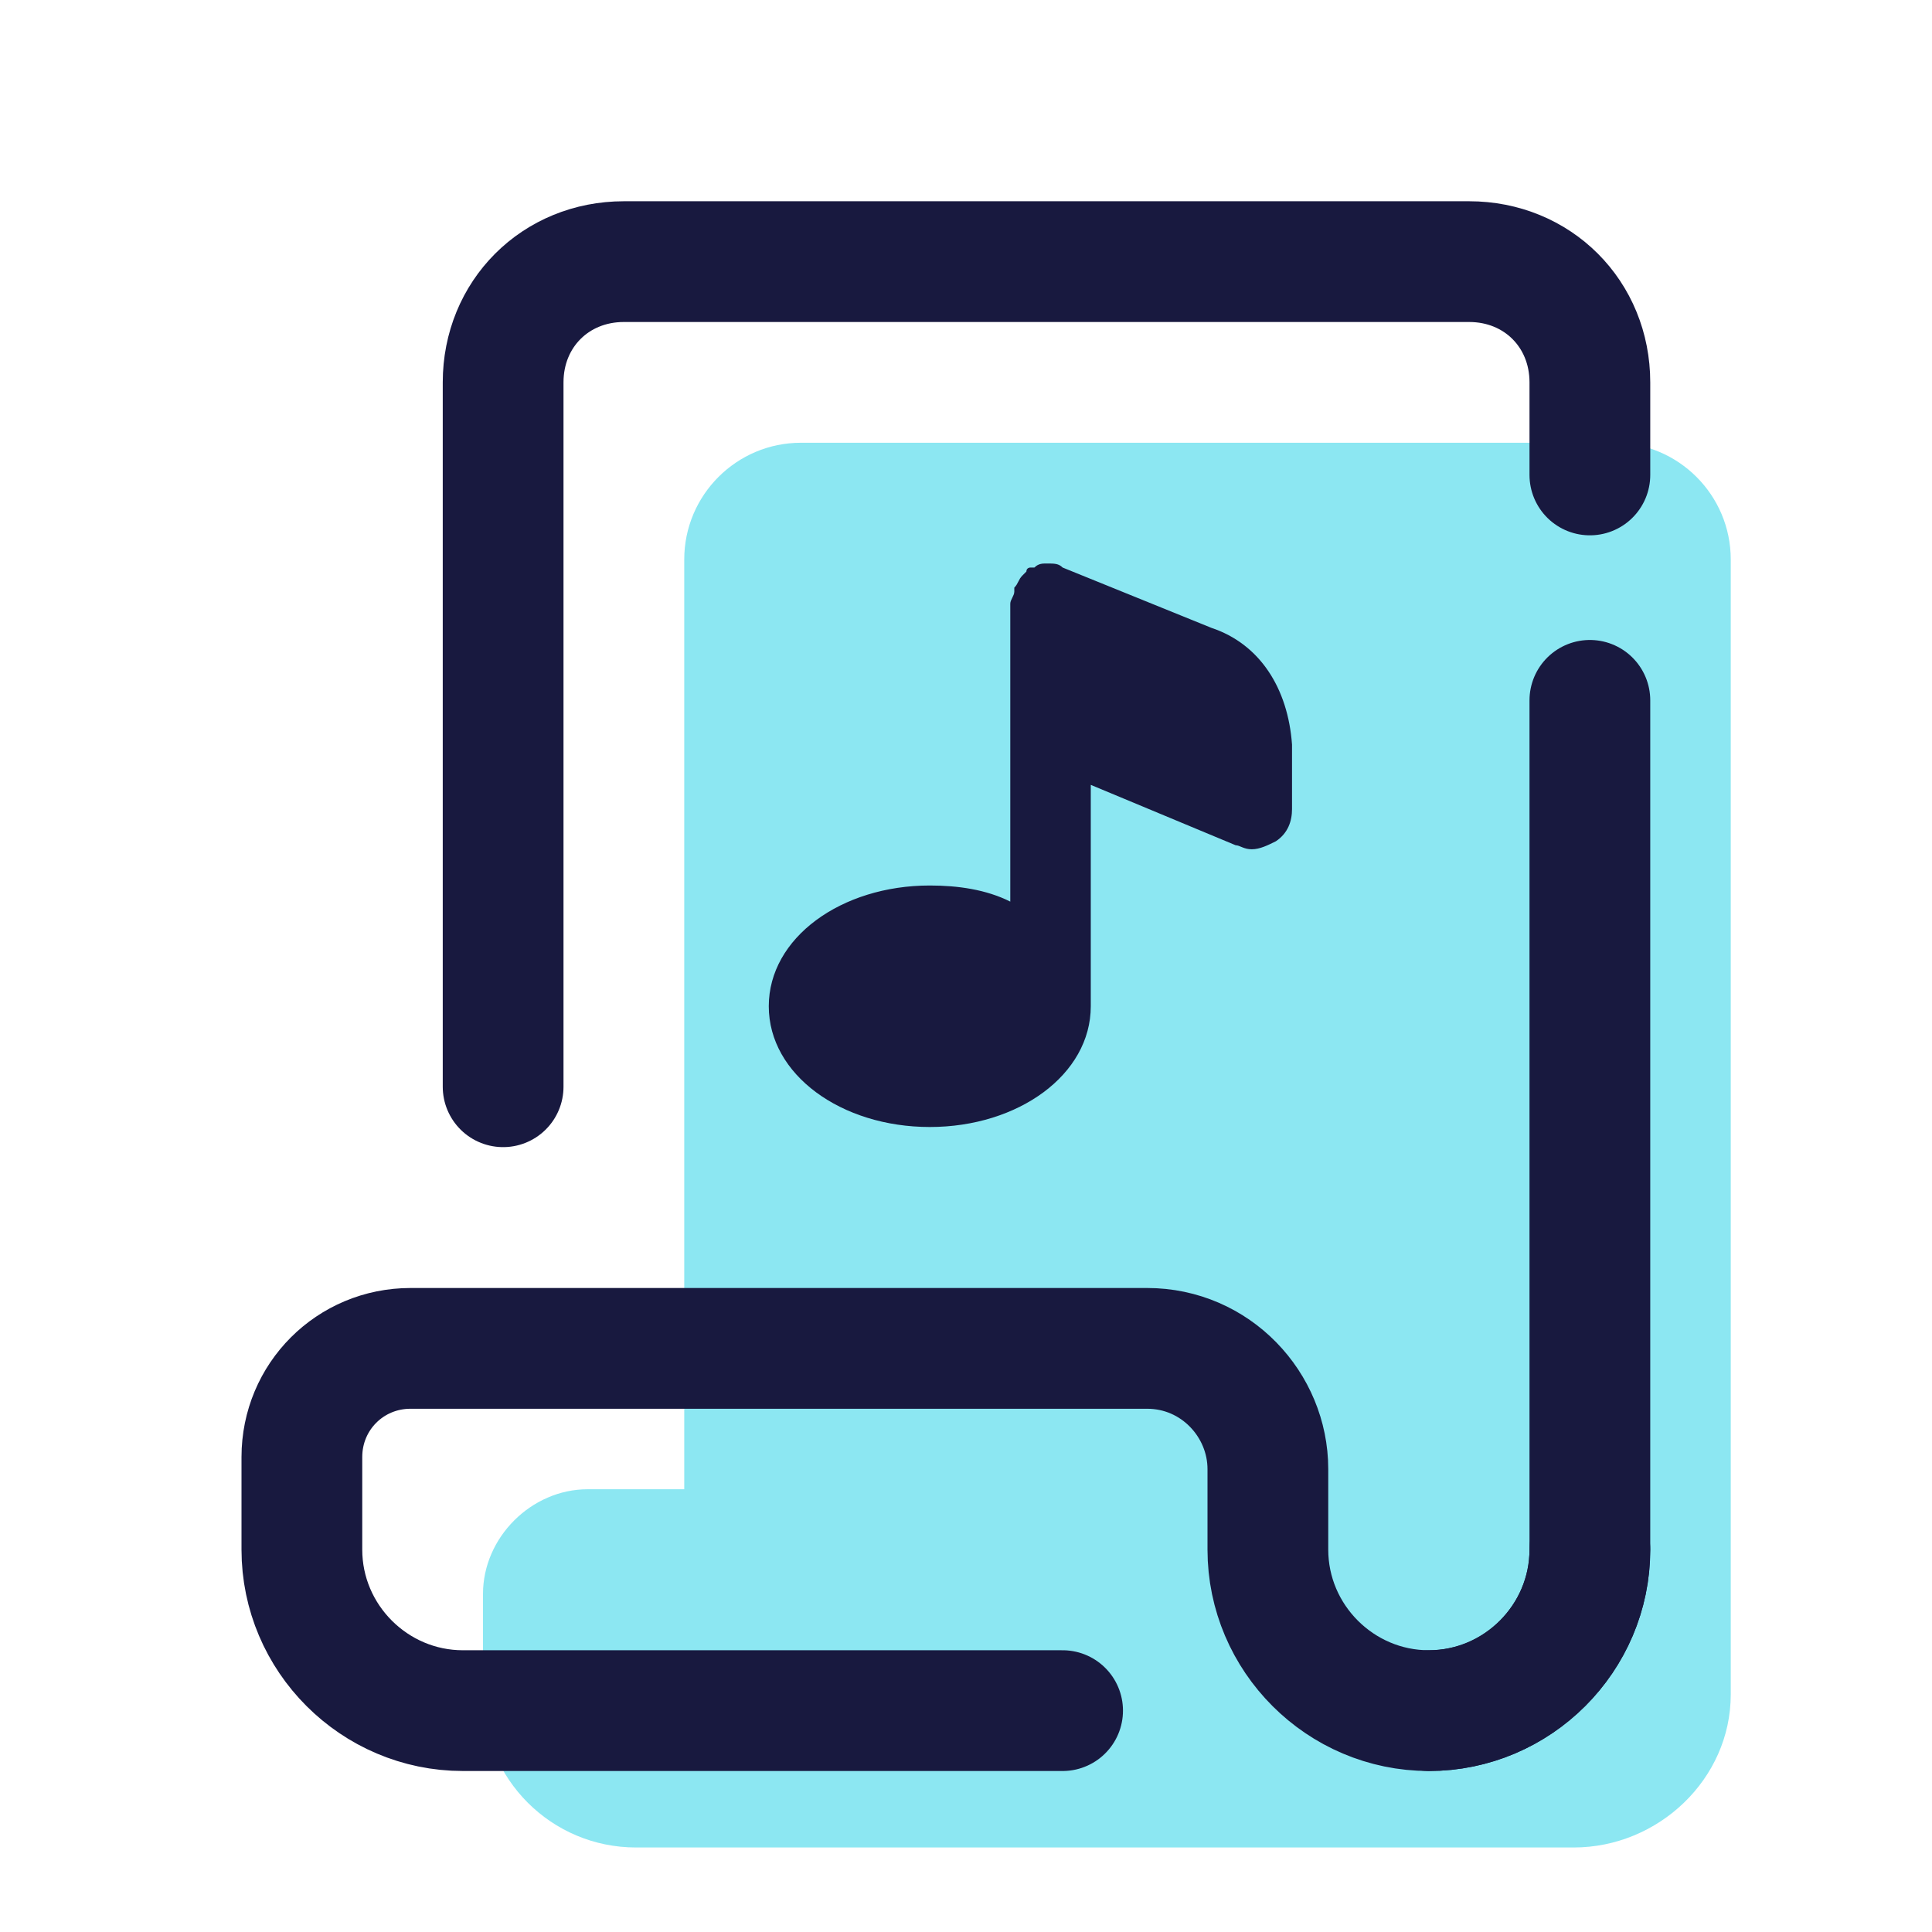 <svg xmlns="http://www.w3.org/2000/svg"  viewBox="0 0 48 48" width="48px" height="48px"><path fill="#8ce7f2" d="M40.1,11H19.9c-1.6,0-2.9,1.3-2.9,2.9V37h-2.4c-1.4,0-2.6,1.2-2.6,2.6v2.5c0,2.1,1.7,3.8,3.8,3.8h23.3	c2.1,0,3.9-1.7,3.9-3.8V13.9C43,12.3,41.7,11,40.1,11z"/><path fill="none" stroke="#18193f" stroke-linecap="round" stroke-linejoin="round" stroke-miterlimit="10" stroke-width="3" d="M39.5,11.8V9.5c0-1.7-1.3-3-3-3h-21c-1.7,0-3,1.3-3,3V27"/><path fill="none" stroke="#18193f" stroke-linecap="round" stroke-linejoin="round" stroke-miterlimit="10" stroke-width="3" d="M35.5,42.5c2.2,0,4-1.8,4-4V17.4"/><path fill="#18193f" d="M30.1,15.6l-3.7-1.5C26.3,14,26.2,14,26,14c0,0,0,0,0,0c0,0,0,0,0,0c-0.1,0-0.2,0-0.3,0.1c0,0,0,0-0.1,0	c0,0-0.1,0-0.1,0.1c0,0-0.1,0.1-0.1,0.1c0,0,0,0,0,0c-0.1,0.1-0.1,0.2-0.2,0.3c0,0,0,0,0,0.1c0,0.1-0.1,0.2-0.1,0.3v3v4.4	c-0.6-0.3-1.3-0.4-2-0.4c-2.2,0-4,1.3-4,3s1.8,3,4,3s4-1.3,4-3v-5.5l3.6,1.5c0.1,0,0.2,0.1,0.4,0.1c0.2,0,0.4-0.1,0.6-0.2	c0.3-0.2,0.4-0.5,0.4-0.8v-1.6C32,17.1,31.3,16,30.1,15.6z"/><path fill="none" stroke="#18193f" stroke-linecap="round" stroke-linejoin="round" stroke-miterlimit="10" stroke-width="3" d="M26.4,42.5H11.5c-2.2,0-4-1.8-4-4v-2.3c0-1.5,1.2-2.7,2.7-2.7h18.3c1.7,0,3,1.4,3,3v2c0,2.2,1.8,4,4,4h0	c2.2,0,4-1.8,4-4"/></svg>